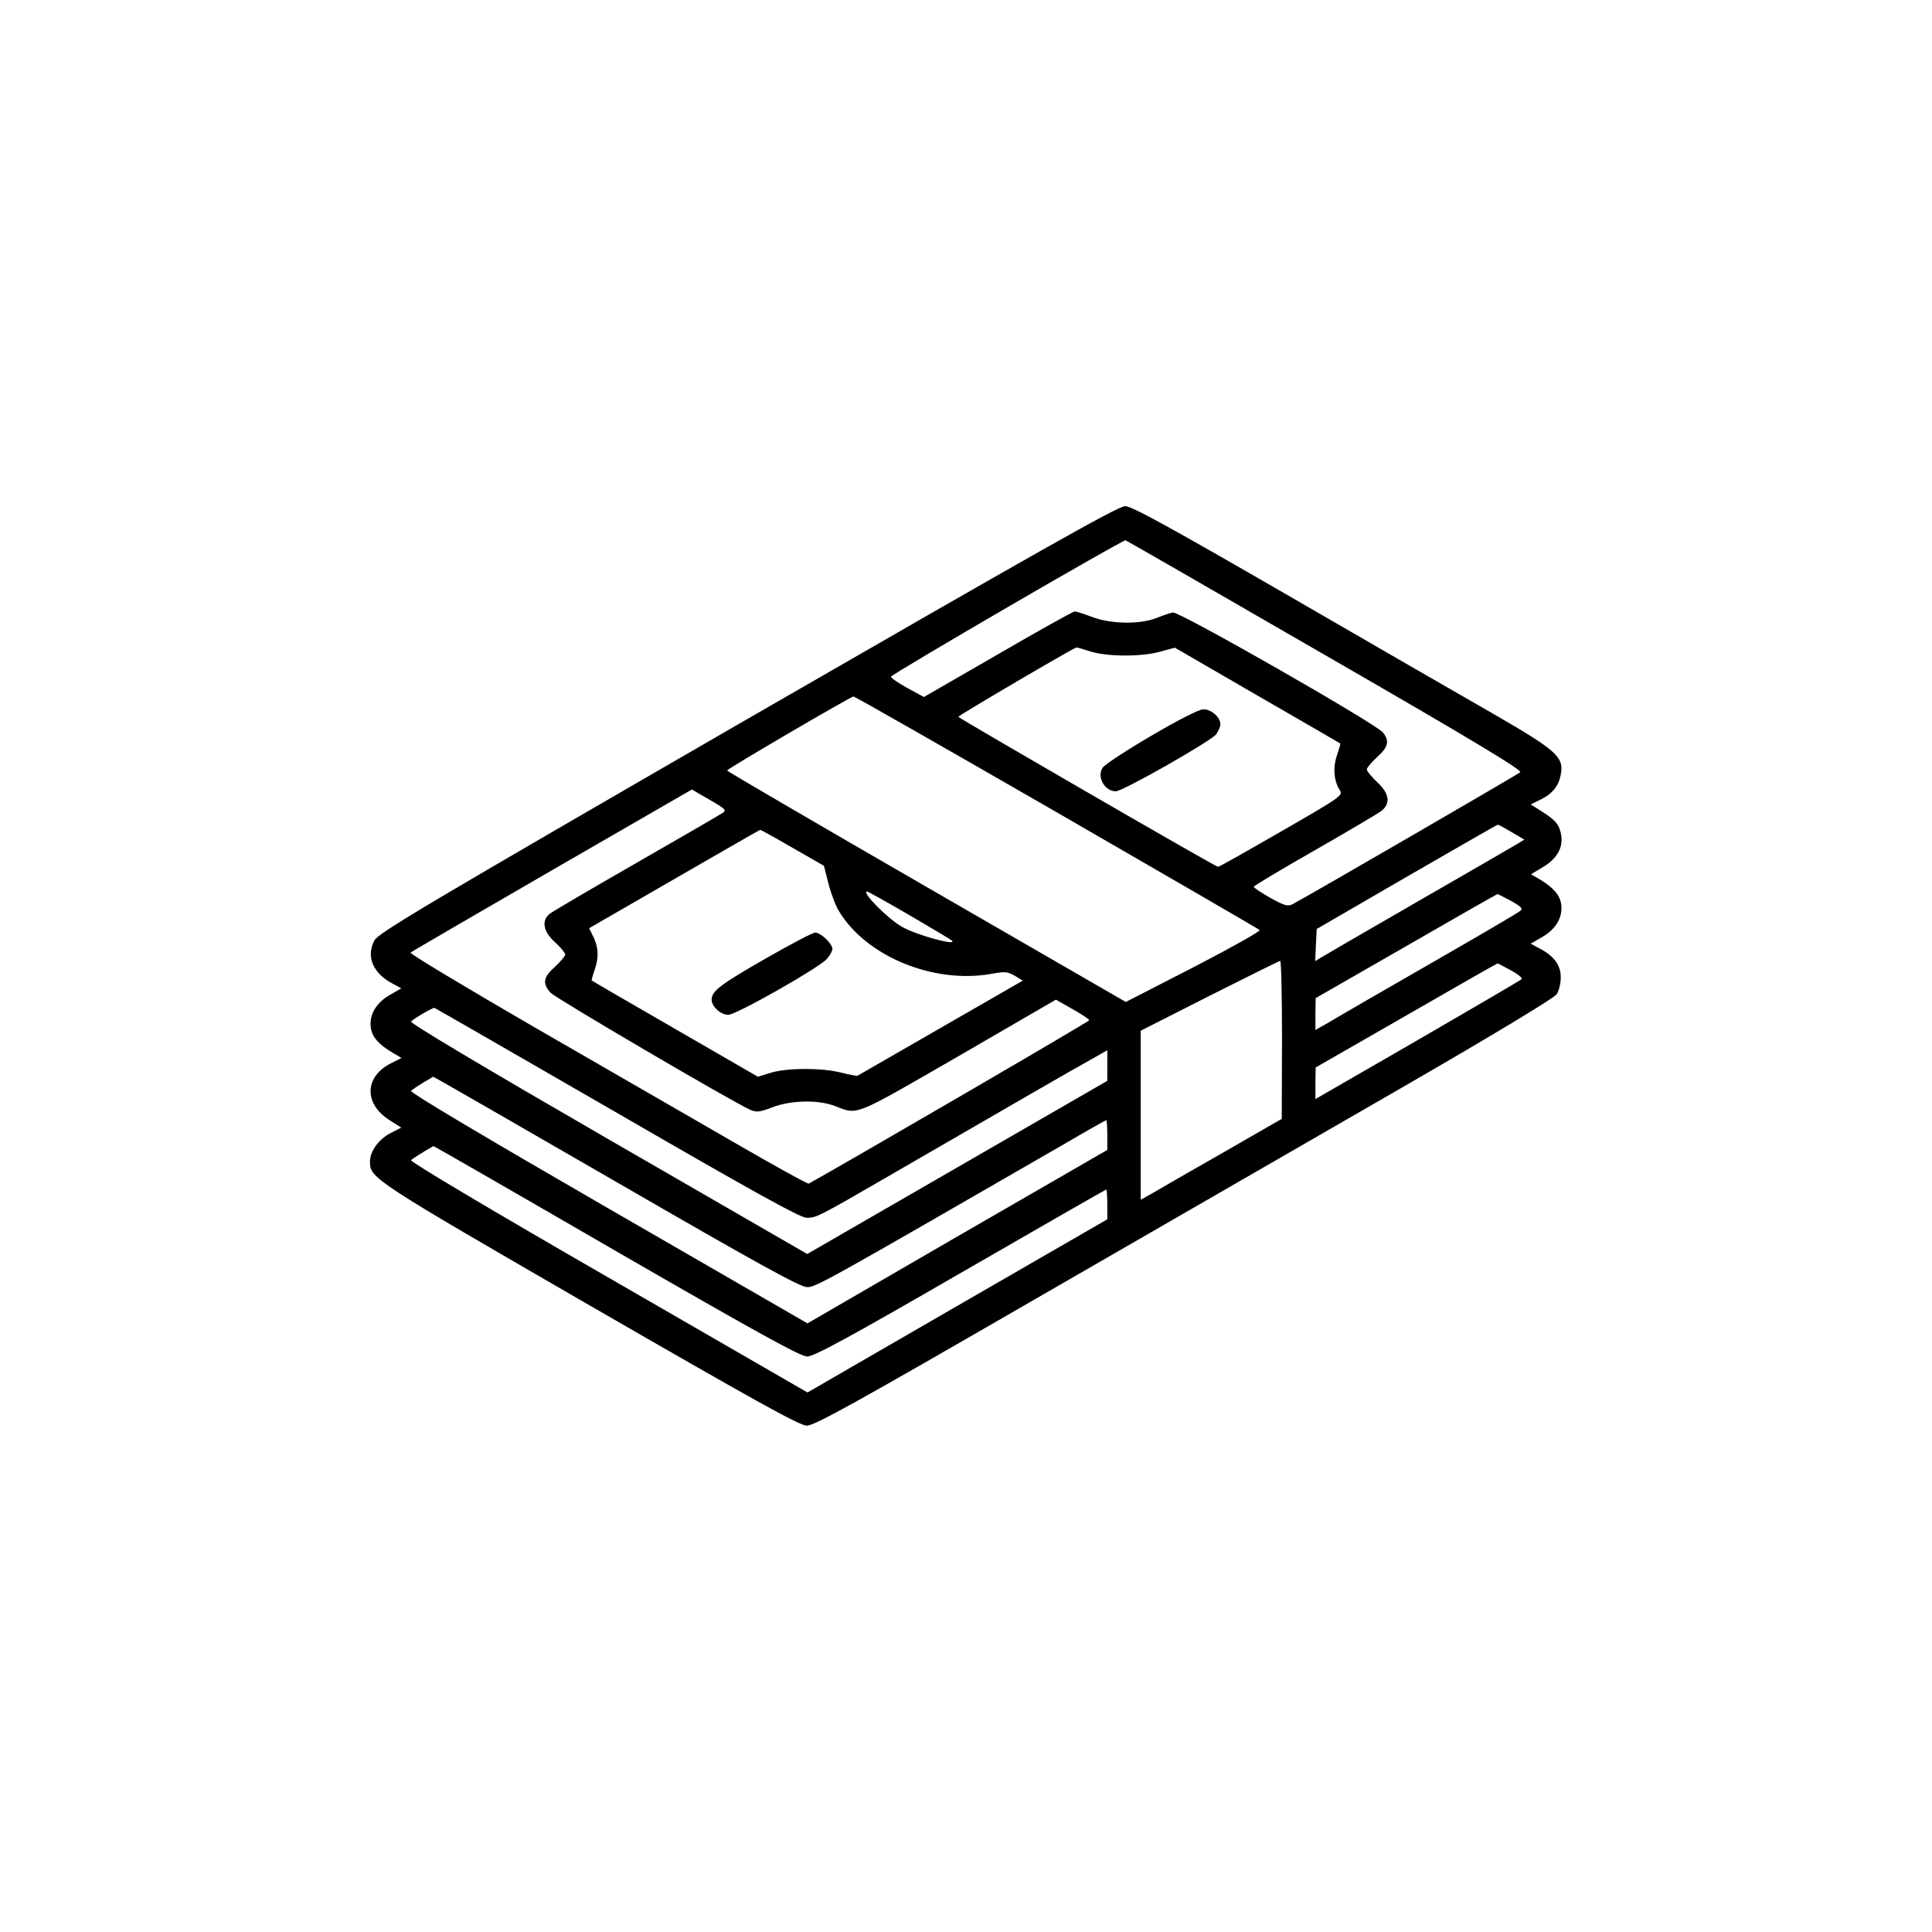 <?xml version="1.0" standalone="no"?>
<!DOCTYPE svg PUBLIC "-//W3C//DTD SVG 20010904//EN"
 "http://www.w3.org/TR/2001/REC-SVG-20010904/DTD/svg10.dtd">
<svg version="1.0" xmlns="http://www.w3.org/2000/svg"
 width="752pt" height="752pt" viewBox="0 0 752 752"
 preserveAspectRatio="xMidYMid meet">

<g transform="translate(0,752) scale(0.1,-0.1)"
fill="#000000" stroke="none">
<path d="M2910 4722 c-1265 -731 -1437 -833 -1453 -863 -33 -63 -5 -128 72
-168 l33 -18 -47 -27 c-54 -32 -80 -80 -71 -131 7 -34 31 -61 85 -93 l34 -20
-42 -21 c-103 -53 -105 -157 -5 -221 l46 -29 -41 -21 c-46 -23 -81 -71 -81
-111 0 -65 9 -71 855 -560 638 -368 817 -468 845 -468 29 -1 191 89 885 490
468 270 1113 642 1434 827 355 205 590 347 600 362 9 13 16 43 16 66 0 48 -27
84 -84 113 l-33 18 47 27 c54 32 80 80 71 131 -7 34 -31 61 -84 93 l-33 19 45
27 c55 32 80 75 73 123 -7 43 -20 59 -75 94 l-44 28 41 20 c47 24 70 55 77
102 10 63 -20 90 -261 229 -121 69 -486 280 -811 468 -459 265 -599 342 -625
342 -27 0 -350 -183 -1469 -828z m2248 248 c583 -336 768 -448 759 -456 -10
-9 -809 -472 -885 -513 -19 -10 -31 -7 -87 24 -36 20 -65 40 -65 43 0 4 107
68 237 142 129 74 246 143 259 153 38 29 32 69 -16 113 -22 21 -40 43 -40 49
0 6 18 28 40 48 44 39 49 63 23 96 -29 35 -795 473 -818 467 -11 -2 -40 -12
-65 -22 -64 -25 -179 -23 -250 5 -30 11 -60 21 -67 21 -6 0 -141 -75 -299
-167 l-288 -166 -64 35 c-35 19 -64 39 -64 44 0 9 903 534 913 531 4 -1 353
-202 777 -447z m-913 14 c66 -20 195 -21 269 -1 l59 16 321 -186 c177 -102
322 -186 323 -187 1 -1 -5 -22 -13 -46 -17 -48 -12 -100 11 -136 13 -20 5 -26
-228 -160 -132 -76 -243 -139 -246 -138 -13 2 -1010 579 -1011 584 0 5 450
269 460 270 3 0 28 -7 55 -16z m-133 -625 c431 -249 787 -455 791 -459 5 -4
-111 -69 -256 -144 l-265 -136 -776 448 c-426 246 -776 450 -776 453 0 6 480
287 492 288 4 1 359 -202 790 -450z m-1299 -3 c-10 -7 -162 -95 -338 -196
-176 -101 -328 -190 -337 -198 -31 -27 -23 -69 22 -109 22 -20 40 -42 40 -48
0 -6 -18 -28 -40 -48 -45 -40 -50 -65 -17 -101 19 -21 704 -423 778 -456 23
-10 36 -9 85 10 73 28 179 30 244 5 91 -35 68 -44 479 193 l381 221 65 -37
c36 -20 65 -40 65 -43 0 -5 -951 -558 -1092 -636 -4 -2 -135 70 -290 160 -156
90 -505 291 -775 447 -271 157 -489 288 -485 292 4 4 252 148 551 321 l544
314 69 -40 c61 -35 67 -41 51 -51z m3071 -75 l49 -29 -24 -15 c-13 -8 -186
-108 -384 -222 -198 -114 -370 -214 -383 -222 l-23 -14 3 63 3 62 350 203
c193 111 352 203 355 203 3 0 27 -13 54 -29z m-2799 -61 l122 -70 17 -67 c9
-36 27 -85 40 -107 105 -178 371 -288 598 -246 49 9 60 8 88 -8 l31 -19 -318
-183 c-175 -101 -321 -185 -325 -187 -3 -2 -32 4 -64 12 -75 19 -206 19 -272
0 l-52 -16 -322 186 c-178 103 -324 187 -325 189 -1 1 5 22 13 46 16 47 13 87
-10 131 l-13 26 331 191 c182 105 333 192 335 192 2 0 59 -31 126 -70z m453
-261 c86 -50 161 -95 167 -100 24 -23 -140 22 -195 54 -57 33 -159 137 -135
137 3 0 77 -41 163 -91z m2344 54 c38 -21 46 -29 36 -38 -7 -7 -168 -101 -358
-210 -190 -109 -366 -211 -392 -227 l-48 -27 0 62 1 62 352 202 c194 112 354
203 356 203 2 0 25 -12 53 -27z m-892 -540 l-1 -308 -226 -130 c-125 -71 -248
-142 -275 -158 l-48 -27 0 329 0 329 268 136 c147 74 270 135 275 136 4 0 7
-138 7 -307z m891 270 c27 -14 46 -30 42 -34 -5 -5 -187 -111 -406 -238 l-397
-229 0 61 1 62 352 202 c194 112 354 203 356 203 2 0 25 -12 52 -27z m-3479
-555 c527 -305 713 -408 737 -408 39 0 43 2 316 160 510 295 724 419 788 454
l67 38 0 -60 0 -59 -584 -337 -584 -337 -776 448 c-476 275 -772 451 -766 457
13 13 84 54 91 53 3 -1 323 -185 711 -409z m-4 -268 c557 -322 717 -410 744
-410 34 0 73 22 1002 558 87 51 160 92 162 92 2 0 4 -26 4 -58 l0 -58 -584
-337 -583 -338 -776 448 c-466 269 -773 451 -767 457 5 5 26 19 47 32 21 12
39 23 39 23 1 1 321 -183 712 -409z m0 -270 c551 -318 718 -410 744 -410 26 0
163 74 597 325 310 179 565 325 567 325 2 0 4 -26 4 -58 l0 -58 -584 -337
-583 -337 -776 448 c-457 263 -772 451 -767 456 7 7 43 30 87 55 1 1 321 -183
711 -409z"/>
<path d="M4481 4656 c-96 -56 -181 -112 -189 -124 -24 -36 8 -92 51 -92 27 0
365 192 390 221 9 12 17 30 17 40 0 28 -36 59 -67 58 -16 0 -102 -44 -202
-103z"/>
<path d="M2980 3789 c-178 -102 -210 -127 -210 -160 0 -27 35 -59 65 -59 30 0
350 181 383 217 12 13 22 31 22 39 0 21 -45 64 -67 64 -10 0 -97 -46 -193
-101z"/>
</g>
</svg>
